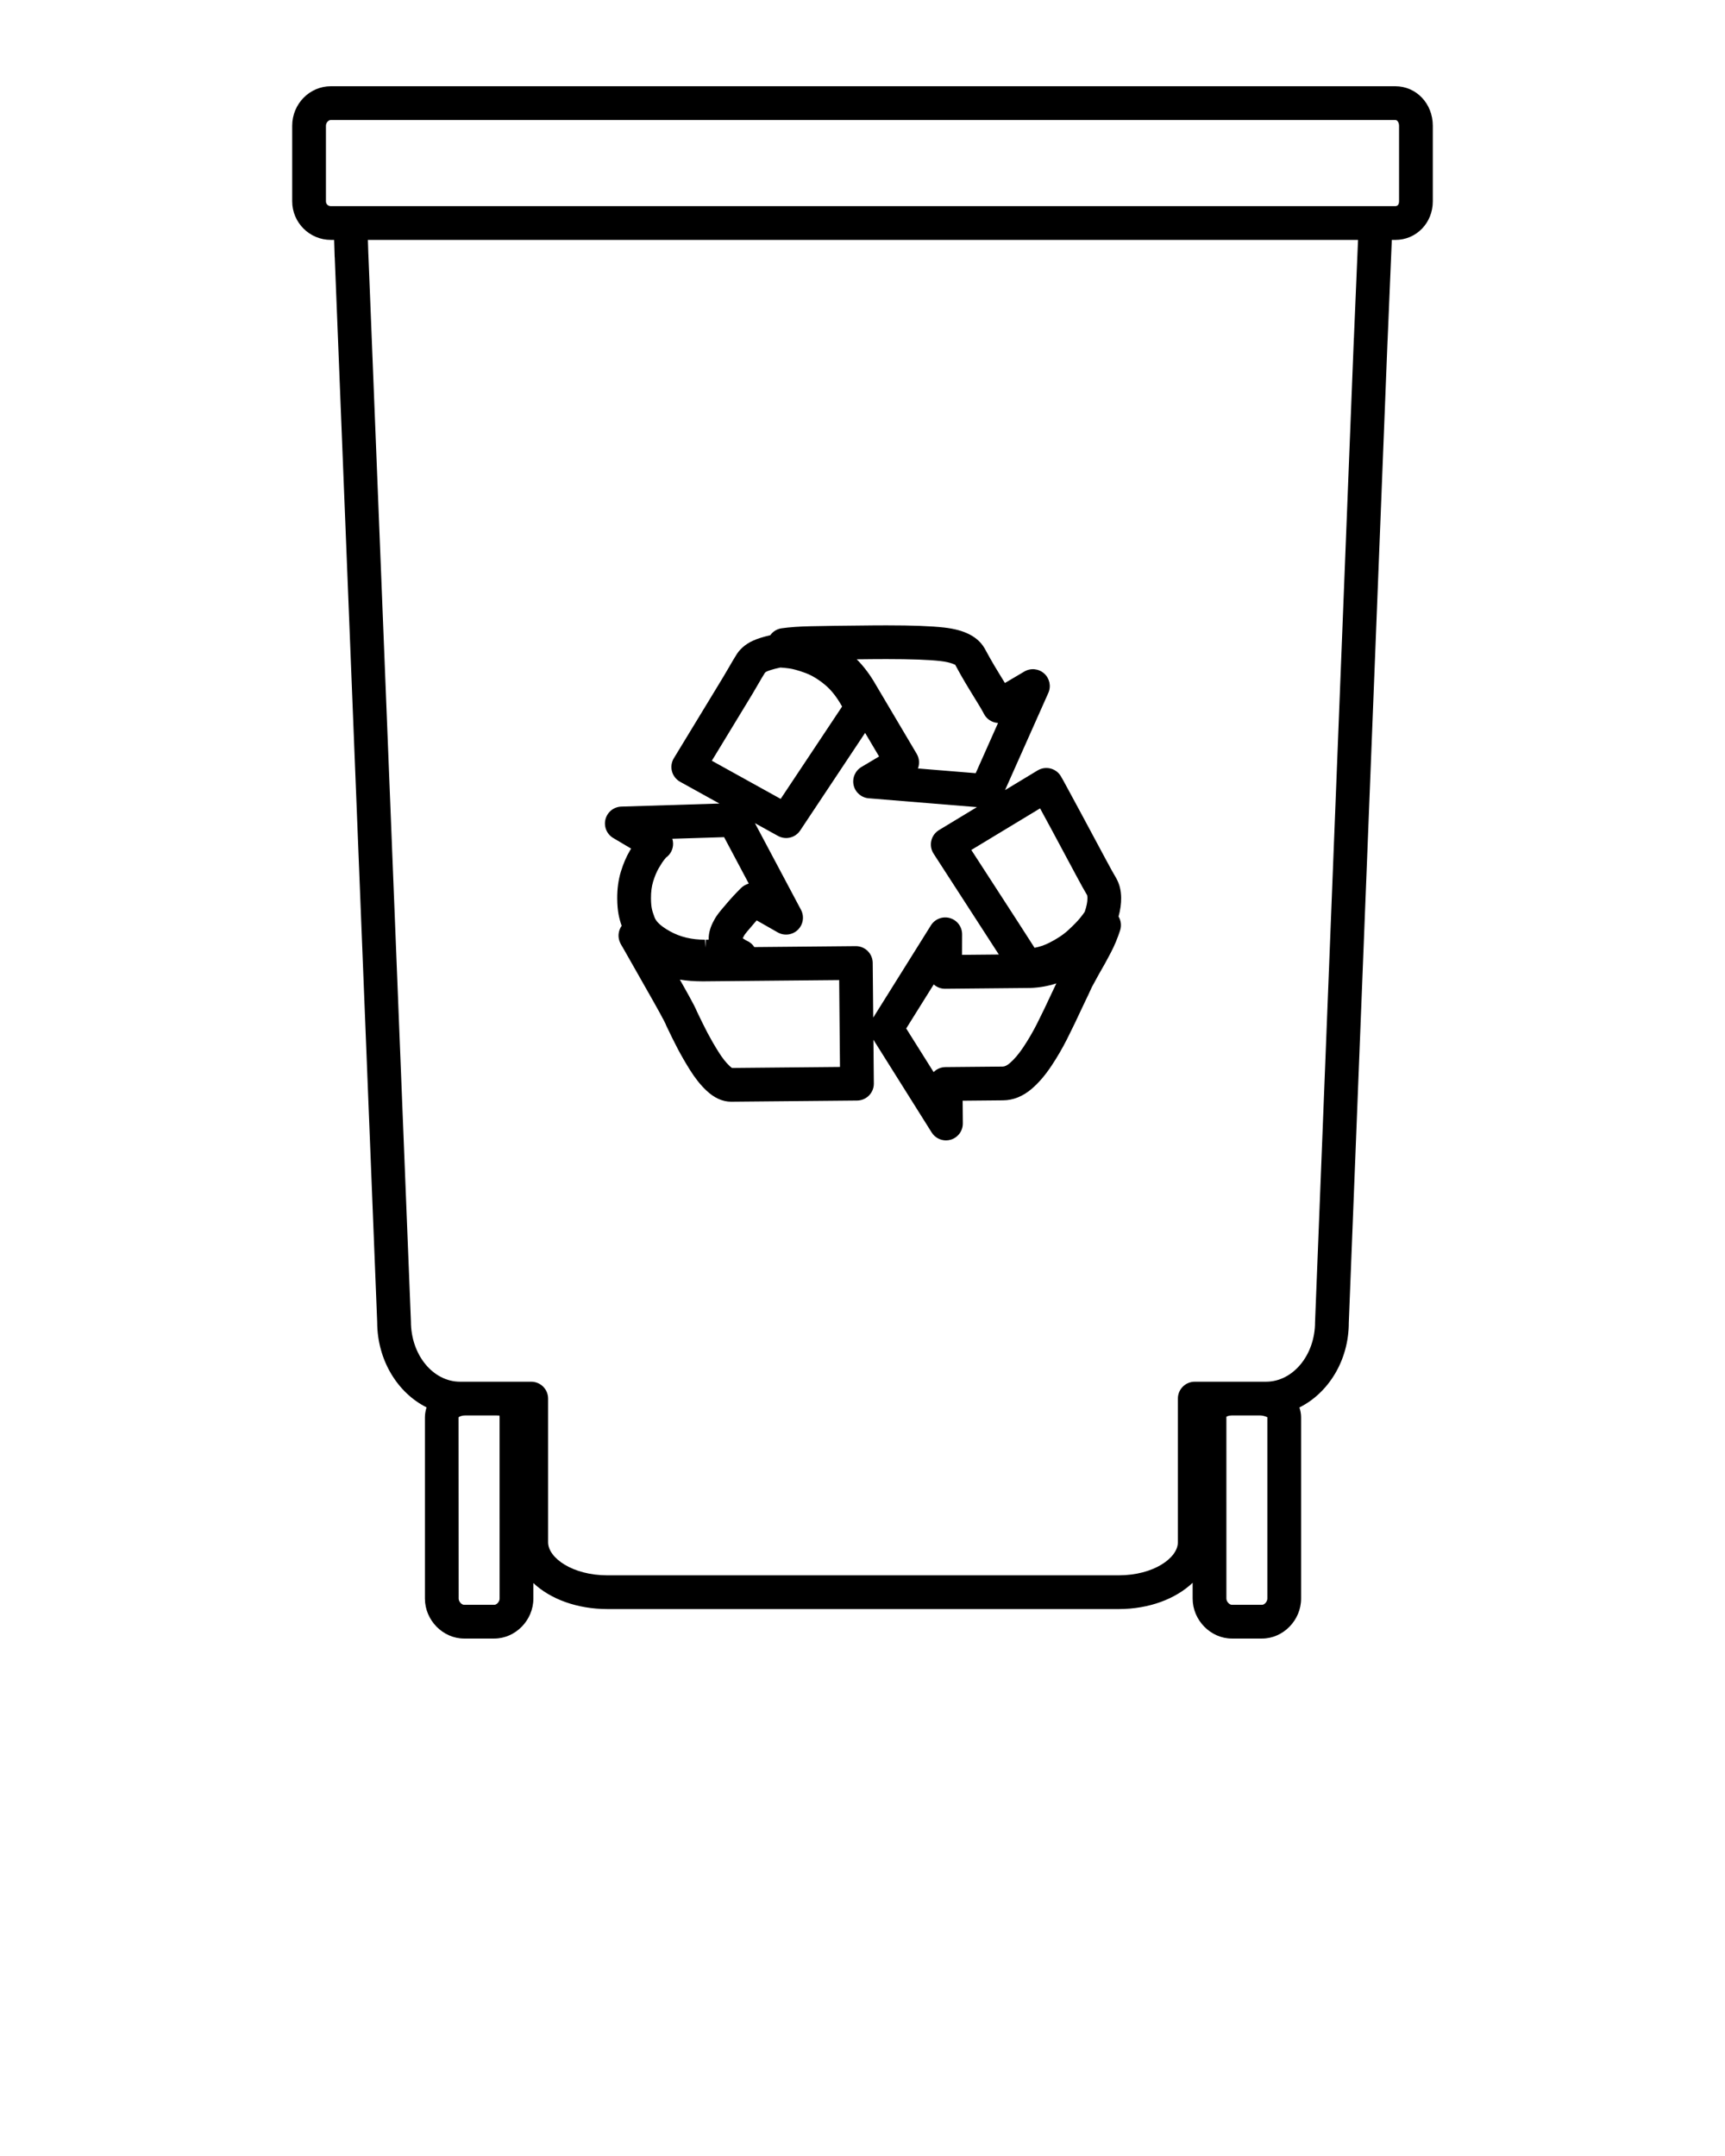 <svg xmlns="http://www.w3.org/2000/svg" xmlns:xlink="http://www.w3.org/1999/xlink" version="1.1" x="0px" y="0px" viewBox="0 0 100 125" enable-background="new 0 0 100 100" xml:space="preserve"><g><path fill="none" d="M40.893,54.937l0.024-0.455l0.166-0.002c-0.001-0.009-0.001-0.018-0.001-0.028   c-0.002-0.364,0.105-0.736,0.319-1.109c0.057-0.124,0.193-0.325,0.396-0.572c0.154-0.185,0.31-0.368,0.471-0.553   c0.176-0.2,0.327-0.362,0.456-0.494l0.216-0.221c0.127-0.128,0.291-0.224,0.467-0.277l-1.429-2.69l-3.002,0.094   c0.027,0.085,0.042,0.175,0.045,0.266c0.01,0.335-0.154,0.653-0.433,0.84c0.004-0.002,0.006-0.003,0.008-0.003   c0.009,0-0.028,0.042-0.074,0.095c-0.087,0.104-0.196,0.271-0.324,0.49c-0.127,0.214-0.238,0.479-0.333,0.789   c-0.087,0.282-0.129,0.61-0.126,0.977c0.002,0.29,0.026,0.474,0.046,0.577c0.028,0.146,0.078,0.311,0.149,0.49   c0.057,0.173,0.211,0.459,0.917,0.849c0.587,0.324,1.247,0.482,2.017,0.482L40.893,54.937z"/><path fill="none" d="M40.743,56.896c-0.001,0-0.002,0-0.003,0c-0.474,0-0.915-0.033-1.33-0.1l0.152,0.267   c0.31,0.548,0.535,0.958,0.672,1.225c0.08,0.16,0.137,0.28,0.17,0.363c0.217,0.458,0.421,0.868,0.609,1.231   c0.187,0.353,0.4,0.726,0.643,1.111c0.213,0.34,0.426,0.611,0.634,0.807c0.072,0.069,0.12,0.102,0.146,0.118l6.255-0.058   l-0.047-5.037L40.743,56.896z"/><path fill="none" d="M55.064,53.23c0.42,0.121,0.709,0.506,0.707,0.944l-0.004,1.188c0.847-0.008,1.559-0.014,2.133-0.02   c-0.386-0.601-1.01-1.564-1.869-2.89c-1.087-1.677-1.727-2.664-1.916-2.961c-0.142-0.222-0.189-0.492-0.129-0.749   c0.059-0.257,0.221-0.479,0.446-0.615l2.198-1.33l-6.274-0.513c-0.424-0.035-0.777-0.34-0.873-0.755   c-0.096-0.415,0.088-0.844,0.454-1.061l1.021-0.608l-0.81-1.369l-3.763,5.66c-0.281,0.424-0.841,0.563-1.289,0.314l-1.335-0.739   l2.669,5.023c0.204,0.385,0.13,0.858-0.182,1.162c-0.313,0.303-0.787,0.362-1.166,0.148l-1.219-0.695   c-0.039,0.044-0.08,0.091-0.123,0.139c-0.144,0.168-0.293,0.341-0.437,0.513c-0.138,0.167-0.173,0.236-0.175,0.239   c-0.037,0.068-0.06,0.114-0.074,0.145c0.157,0.108,0.224,0.136,0.226,0.138c0.189,0.078,0.342,0.21,0.446,0.373l5.875-0.055   c0.003,0,0.007,0,0.01,0c0.256,0,0.503,0.1,0.685,0.28c0.185,0.182,0.29,0.43,0.293,0.689l0.03,3.175l3.342-5.348   C54.194,53.281,54.643,53.109,55.064,53.23z"/><path fill="none" d="M71.413,82.065c-0.206,0-0.306,0.066-0.319,0.082l0.001,5.949v4.588c0,0.168,0.169,0.36,0.318,0.36h1.748   c0.146,0,0.308-0.188,0.308-0.36V82.171c-0.018-0.009-0.192-0.106-0.442-0.106H71.413z"/><path fill="none" d="M57.673,51.388c1.088,1.679,1.798,2.776,2.129,3.297c0.063,0.099,0.12,0.188,0.171,0.267   c0.288-0.054,0.56-0.146,0.824-0.276c0.45-0.224,0.827-0.473,1.117-0.737c0.321-0.293,0.564-0.544,0.722-0.743   c0.112-0.141,0.196-0.249,0.245-0.33c0.107-0.309,0.16-0.575,0.158-0.792c-0.001-0.13-0.021-0.177-0.021-0.178   c-0.12-0.196-0.349-0.606-0.662-1.192l-1.393-2.599c-0.255-0.468-0.48-0.882-0.67-1.236l-3.987,2.411   C56.632,49.782,57.088,50.484,57.673,51.388z"/><path fill="none" d="M28.801,82.065h-1.834c-0.226,0-0.363,0.081-0.384,0.11l0.006,10.509c0,0.168,0.168,0.36,0.316,0.36h1.748   c0.147,0,0.31-0.188,0.31-0.36v-4.588v-5.925c0-0.058-0.008-0.091-0.011-0.104C28.946,82.078,28.893,82.064,28.801,82.065z"/><path fill="none" d="M54.795,57.328c-0.004,0-0.007,0-0.01,0c-0.243,0-0.476-0.09-0.655-0.252l-1.595,2.554l1.589,2.529   c0.175-0.178,0.417-0.288,0.687-0.29l3.32-0.031c0.119-0.001,0.255-0.067,0.406-0.196c0.26-0.222,0.524-0.533,0.787-0.927   c0.288-0.432,0.555-0.89,0.794-1.363c0.252-0.499,0.577-1.173,0.972-2.024c0.051-0.105,0.101-0.209,0.15-0.31   c-0.474,0.156-0.976,0.245-1.501,0.265C59.619,57.282,57.984,57.298,54.795,57.328z"/><path fill="none" d="M53.14,43.704c0.159,0.268,0.175,0.581,0.072,0.85l3.349,0.274l1.296-2.912   c-0.075-0.005-0.149-0.017-0.222-0.038c-0.26-0.076-0.477-0.255-0.599-0.496c-0.051-0.099-0.134-0.246-0.251-0.443l-0.52-0.85   c-0.224-0.363-0.417-0.692-0.585-0.988c-0.169-0.302-0.272-0.491-0.313-0.57c0.022,0.045-0.169-0.129-0.854-0.205   c-0.676-0.076-1.726-0.115-3.121-0.115l-0.743,0.003c-0.351,0.003-0.679,0.007-0.985,0.01c0.408,0.41,0.777,0.902,1.1,1.466   L53.14,43.704z"/><path fill="none" d="M80.887,6.956H50H19.179c-0.146,0-0.284,0.162-0.284,0.333v4.383c0,0.157,0.124,0.28,0.284,0.28h1.14H50   h29.747h1.14c0.203,0,0.218-0.214,0.218-0.28V7.29C81.105,7.129,81.022,6.956,80.887,6.956z"/><path fill="none" d="M21.328,13.909l0.027,0.84c0,0.003,0.002,0.005,0.002,0.007l2.465,61.855c0.001,1.946,1.281,3.497,2.854,3.497   h4.121c0.541,0,0.978,0.438,0.978,0.978v8.331c0,0.907,1.413,1.916,3.44,1.916H50h14.853c2.021,0,3.431-1.01,3.431-1.916v-8.331   c0-0.541,0.438-0.978,0.978-0.978h4.13c1.569,0,2.844-1.551,2.844-3.457l2.25-57.05c0-0.004,0.003-0.007,0.003-0.011l0.239-5.681   H50H21.328z M51.393,36.255c1.488,0,2.58,0.041,3.339,0.126c1.186,0.133,1.955,0.526,2.348,1.206   c0.059,0.11,0.153,0.281,0.307,0.556c0.155,0.275,0.337,0.583,0.546,0.923l0.325,0.532l1.126-0.665   c0.367-0.216,0.83-0.172,1.149,0.113c0.317,0.283,0.416,0.739,0.242,1.127l-2.509,5.635l1.888-1.142   c0.459-0.275,1.052-0.135,1.336,0.318c0.062,0.099,0.205,0.358,0.431,0.778c0.208,0.39,0.463,0.861,0.764,1.413l1.396,2.603   c0.291,0.545,0.501,0.924,0.63,1.136c0.192,0.342,0.283,0.716,0.286,1.141c0.004,0.34-0.046,0.697-0.151,1.082   c0.139,0.234,0.18,0.525,0.091,0.801c-0.144,0.447-0.322,0.876-0.529,1.273c-0.185,0.363-0.431,0.808-0.735,1.331l-0.374,0.687   c-0.115,0.258-0.274,0.592-0.44,0.936c-0.399,0.862-0.734,1.555-0.994,2.069c-0.274,0.543-0.582,1.07-0.912,1.566   c-0.368,0.551-0.742,0.987-1.144,1.33c-0.511,0.436-1.068,0.659-1.658,0.664l-2.343,0.022l0.011,1.313   c0.004,0.438-0.284,0.824-0.703,0.948c-0.092,0.027-0.183,0.039-0.275,0.039c-0.331,0-0.646-0.168-0.828-0.458l-3.377-5.377   l0.024,2.537c0.005,0.541-0.429,0.983-0.969,0.988l-7.289,0.068c-0.004,0-0.011,0-0.015,0c-0.498,0-0.981-0.22-1.438-0.652   c-0.328-0.309-0.647-0.709-0.948-1.188c-0.268-0.428-0.506-0.843-0.717-1.242c-0.206-0.396-0.426-0.839-0.659-1.333   c-0.014-0.031-0.028-0.062-0.038-0.095c-0.013-0.031-0.048-0.098-0.095-0.191c-0.125-0.245-0.338-0.63-0.63-1.148l-0.864-1.523   c-0.276-0.482-0.497-0.869-0.658-1.159l-0.246-0.432c-0.047-0.074-0.09-0.149-0.128-0.225c-0.171-0.336-0.129-0.724,0.076-1.012   c-0.072-0.2-0.136-0.427-0.178-0.644c-0.051-0.267-0.078-0.581-0.08-0.931c-0.005-0.565,0.067-1.092,0.212-1.566   c0.14-0.458,0.314-0.864,0.517-1.207c0.026-0.044,0.052-0.086,0.076-0.127l-1.037-0.615c-0.374-0.222-0.557-0.664-0.449-1.085   c0.109-0.421,0.482-0.72,0.917-0.735l5.688-0.177l-2.279-1.263c-0.232-0.129-0.402-0.346-0.471-0.602s-0.031-0.528,0.105-0.756   c0.055-0.094,0.314-0.518,0.774-1.273l1.706-2.806c0.289-0.471,0.523-0.862,0.702-1.174c0.197-0.342,0.333-0.572,0.412-0.694   c0.203-0.359,0.544-0.667,0.984-0.868c0.255-0.118,0.59-0.225,1.016-0.323c0.149-0.211,0.381-0.363,0.656-0.402   c0.455-0.065,1.019-0.105,1.679-0.12c0.632-0.016,1.848-0.031,3.643-0.049L51.393,36.255z"/><path fill="none" d="M45.764,38.756c-0.209-0.028-0.385-0.047-0.525-0.053c-0.47,0.1-0.691,0.184-0.782,0.226   c-0.087,0.04-0.113,0.076-0.13,0.106c-0.097,0.153-0.217,0.356-0.388,0.652c-0.186,0.326-0.429,0.734-0.73,1.222l-1.704,2.804   c-0.087,0.142-0.167,0.273-0.24,0.393l3.991,2.212l3.562-5.356l-0.01-0.015c-0.305-0.546-0.63-0.952-0.994-1.252   c-0.375-0.31-0.746-0.534-1.099-0.668C46.232,38.846,45.931,38.78,45.764,38.756z"/><path d="M80.887,5H50H19.179c-1.235,0-2.24,1.027-2.24,2.29v4.383c0,1.233,1.005,2.236,2.24,2.236h0.191l0.031,0.99   c0,0.006,0.004,0.012,0.004,0.018l2.461,61.733c0,2.205,1.178,4.103,2.862,4.946c-0.056,0.182-0.095,0.371-0.095,0.574v10.512   c0,1.255,1.04,2.317,2.273,2.317h1.748c1.229,0,2.266-1.061,2.266-2.317v-0.9c0.978,0.921,2.522,1.508,4.295,1.508H50h14.853   c1.776,0,3.31-0.598,4.286-1.524v0.916c0,1.255,1.041,2.317,2.275,2.317h1.748c1.228,0,2.264-1.061,2.264-2.317V82.171   c0-0.201-0.04-0.389-0.097-0.57c1.684-0.84,2.863-2.732,2.862-4.912l2.246-56.938c0-0.004,0.003-0.008,0.003-0.012l0.245-5.829   h0.202c1.219,0,2.174-0.982,2.174-2.236V7.29C83.061,6.006,82.106,5,80.887,5z M28.963,88.096v4.588c0,0.172-0.162,0.36-0.31,0.36   h-1.748c-0.148,0-0.316-0.192-0.316-0.36l-0.006-10.509c0.021-0.029,0.158-0.11,0.384-0.11h1.834   c0.092-0.001,0.145,0.013,0.15,0.002c0.004,0.013,0.011,0.046,0.011,0.104V88.096z M73.469,92.683c0,0.172-0.161,0.36-0.308,0.36   h-1.748c-0.149,0-0.318-0.192-0.318-0.36v-4.588l-0.001-5.949c0.013-0.016,0.113-0.082,0.319-0.082h1.614   c0.25,0,0.424,0.097,0.442,0.106V92.683z M78.488,19.591c0,0.004-0.003,0.007-0.003,0.011l-2.25,57.05   c0,1.907-1.275,3.457-2.844,3.457h-4.13c-0.541,0-0.978,0.438-0.978,0.978v8.331c0,0.907-1.409,1.916-3.431,1.916H50H35.214   c-2.027,0-3.44-1.01-3.44-1.916v-8.331c0-0.541-0.438-0.978-0.978-0.978h-4.121c-1.573,0-2.853-1.551-2.854-3.497l-2.465-61.855   c0-0.003-0.002-0.005-0.002-0.007l-0.027-0.84H50h28.727L78.488,19.591z M81.105,11.673c0,0.066-0.015,0.28-0.218,0.28h-1.14H50   H20.319h-1.14c-0.16,0-0.284-0.123-0.284-0.28V7.29c0-0.171,0.138-0.333,0.284-0.333H50h30.887c0.135,0,0.218,0.173,0.218,0.333   V11.673z"/><path d="M45.31,36.427c-0.275,0.039-0.507,0.191-0.656,0.402c-0.425,0.098-0.76,0.204-1.016,0.323   c-0.44,0.202-0.781,0.509-0.984,0.868c-0.078,0.121-0.215,0.352-0.412,0.694c-0.18,0.312-0.413,0.703-0.702,1.174l-1.706,2.806   c-0.459,0.756-0.718,1.18-0.774,1.273c-0.136,0.227-0.174,0.5-0.105,0.756s0.239,0.473,0.471,0.602l2.279,1.263l-5.688,0.177   c-0.435,0.014-0.808,0.313-0.917,0.735c-0.108,0.421,0.075,0.864,0.449,1.085l1.037,0.615c-0.025,0.041-0.051,0.083-0.076,0.127   c-0.203,0.343-0.376,0.749-0.517,1.207c-0.145,0.474-0.217,1.001-0.212,1.566c0.002,0.351,0.03,0.664,0.08,0.931   c0.042,0.217,0.106,0.444,0.178,0.644c-0.205,0.288-0.247,0.675-0.076,1.012c0.038,0.076,0.081,0.152,0.128,0.225l0.246,0.432   c0.161,0.289,0.382,0.676,0.658,1.159l0.864,1.523c0.292,0.519,0.505,0.904,0.63,1.148c0.047,0.093,0.081,0.16,0.095,0.191   c0.01,0.033,0.024,0.064,0.038,0.095c0.233,0.494,0.453,0.936,0.659,1.333c0.211,0.399,0.449,0.814,0.717,1.242   c0.301,0.48,0.62,0.88,0.948,1.188c0.457,0.433,0.94,0.652,1.438,0.652c0.004,0,0.011,0,0.015,0l7.289-0.068   c0.54-0.005,0.974-0.447,0.969-0.988l-0.024-2.537l3.377,5.377c0.182,0.289,0.498,0.458,0.828,0.458   c0.092,0,0.183-0.012,0.275-0.039c0.419-0.123,0.707-0.51,0.703-0.948l-0.011-1.313l2.343-0.022   c0.589-0.005,1.146-0.228,1.658-0.664c0.402-0.343,0.777-0.779,1.144-1.33c0.331-0.496,0.638-1.023,0.912-1.566   c0.26-0.514,0.594-1.208,0.994-2.069c0.166-0.344,0.326-0.678,0.44-0.936l0.374-0.687c0.304-0.523,0.549-0.968,0.735-1.331   c0.207-0.397,0.385-0.826,0.529-1.273c0.089-0.276,0.049-0.567-0.091-0.801c0.105-0.385,0.155-0.742,0.151-1.082   c-0.003-0.424-0.094-0.799-0.286-1.141c-0.129-0.212-0.338-0.591-0.63-1.136l-1.396-2.603c-0.301-0.552-0.556-1.023-0.764-1.413   c-0.225-0.419-0.369-0.678-0.431-0.778c-0.284-0.453-0.877-0.593-1.336-0.318l-1.888,1.142l2.509-5.635   c0.174-0.388,0.075-0.845-0.242-1.127c-0.319-0.285-0.782-0.329-1.149-0.113l-1.126,0.665l-0.325-0.532   c-0.209-0.34-0.392-0.648-0.546-0.923c-0.154-0.275-0.247-0.446-0.307-0.556c-0.394-0.679-1.163-1.073-2.348-1.206   c-0.759-0.085-1.85-0.126-3.339-0.126l-0.761,0.003c-1.795,0.017-3.01,0.032-3.643,0.049C46.33,36.322,45.765,36.362,45.31,36.427z    M38.85,54.001c-0.706-0.391-0.86-0.676-0.917-0.849c-0.071-0.179-0.121-0.344-0.149-0.49c-0.02-0.103-0.044-0.287-0.046-0.577   c-0.003-0.367,0.039-0.695,0.126-0.977c0.096-0.31,0.206-0.575,0.333-0.789c0.128-0.219,0.237-0.386,0.324-0.49   c0.046-0.053,0.082-0.095,0.074-0.095c-0.002,0-0.004,0.001-0.008,0.003c0.279-0.187,0.442-0.504,0.433-0.84   c-0.003-0.092-0.018-0.181-0.045-0.266l3.002-0.094l1.429,2.69c-0.176,0.054-0.34,0.149-0.467,0.277l-0.216,0.221   c-0.129,0.132-0.28,0.294-0.456,0.494c-0.16,0.185-0.317,0.368-0.471,0.553c-0.203,0.247-0.338,0.448-0.396,0.572   c-0.214,0.374-0.321,0.745-0.319,1.109c0,0.01,0,0.019,0.001,0.028l-0.166,0.002l-0.024,0.455l-0.026-0.455   C40.097,54.482,39.437,54.325,38.85,54.001z M42.437,61.918c-0.026-0.015-0.075-0.049-0.146-0.118   c-0.208-0.196-0.421-0.467-0.634-0.807c-0.243-0.385-0.456-0.758-0.643-1.111c-0.188-0.363-0.393-0.774-0.609-1.231   c-0.033-0.083-0.09-0.203-0.17-0.363c-0.137-0.267-0.361-0.676-0.672-1.225l-0.152-0.267c0.415,0.067,0.856,0.1,1.33,0.1   c0.001,0,0.002,0,0.003,0l7.903-0.074l0.047,5.037L42.437,61.918z M50.622,58.999l-0.03-3.175   c-0.003-0.259-0.108-0.507-0.293-0.689c-0.182-0.18-0.429-0.28-0.685-0.28c-0.003,0-0.007,0-0.01,0l-5.875,0.055   c-0.104-0.162-0.257-0.294-0.446-0.373c-0.003-0.002-0.07-0.03-0.226-0.138c0.013-0.031,0.036-0.077,0.074-0.145   c0.002-0.003,0.037-0.072,0.175-0.239c0.143-0.172,0.292-0.345,0.437-0.513c0.043-0.048,0.084-0.095,0.123-0.139l1.219,0.695   c0.378,0.214,0.852,0.155,1.166-0.148c0.312-0.304,0.387-0.777,0.182-1.162l-2.669-5.023l1.335,0.739   c0.448,0.248,1.008,0.11,1.289-0.314l3.763-5.66l0.81,1.369l-1.021,0.608c-0.366,0.217-0.549,0.647-0.454,1.061   c0.096,0.415,0.449,0.719,0.873,0.755l6.274,0.513l-2.198,1.33c-0.225,0.137-0.387,0.358-0.446,0.615   c-0.06,0.257-0.013,0.527,0.129,0.749c0.189,0.296,0.829,1.284,1.916,2.961c0.859,1.326,1.483,2.289,1.869,2.89   c-0.574,0.006-1.286,0.012-2.133,0.02l0.004-1.188c0.002-0.438-0.287-0.823-0.707-0.944c-0.421-0.121-0.87,0.051-1.101,0.421   L50.622,58.999z M61.089,57.327c-0.395,0.851-0.719,1.526-0.972,2.024c-0.239,0.473-0.506,0.931-0.794,1.363   c-0.263,0.394-0.527,0.705-0.787,0.927c-0.151,0.129-0.287,0.195-0.406,0.196l-3.32,0.031c-0.269,0.003-0.512,0.113-0.687,0.29   l-1.589-2.529l1.595-2.554c0.18,0.162,0.413,0.252,0.655,0.252c0.003,0,0.006,0,0.01,0c3.189-0.031,4.824-0.046,4.943-0.047   c0.524-0.02,1.027-0.109,1.501-0.265C61.19,57.118,61.139,57.222,61.089,57.327z M60.294,46.868c0.19,0.354,0.415,0.768,0.67,1.236   l1.393,2.599c0.313,0.587,0.542,0.996,0.662,1.192c0,0.001,0.02,0.048,0.021,0.178c0.003,0.217-0.051,0.483-0.158,0.792   c-0.049,0.08-0.133,0.188-0.245,0.33c-0.159,0.2-0.401,0.45-0.722,0.743c-0.289,0.265-0.667,0.513-1.117,0.737   c-0.265,0.13-0.537,0.222-0.824,0.276c-0.051-0.078-0.108-0.167-0.171-0.267c-0.331-0.521-1.041-1.618-2.129-3.297   c-0.586-0.904-1.041-1.606-1.366-2.108L60.294,46.868z M50.65,38.214l0.743-0.003c1.395,0,2.445,0.038,3.121,0.115   c0.685,0.076,0.876,0.25,0.854,0.205c0.041,0.079,0.144,0.268,0.313,0.57c0.167,0.296,0.361,0.625,0.585,0.988l0.52,0.85   c0.118,0.197,0.201,0.344,0.251,0.443c0.122,0.241,0.339,0.42,0.599,0.496c0.073,0.021,0.147,0.033,0.222,0.038l-1.296,2.912   l-3.349-0.274c0.103-0.269,0.087-0.582-0.072-0.85l-2.376-4.014c-0.323-0.565-0.692-1.057-1.1-1.466   C49.97,38.221,50.299,38.217,50.65,38.214z M48.808,40.947l0.01,0.015l-3.562,5.356l-3.991-2.212   c0.073-0.119,0.153-0.25,0.24-0.393l1.704-2.804c0.301-0.488,0.544-0.896,0.73-1.222c0.171-0.296,0.29-0.5,0.388-0.652   c0.017-0.031,0.043-0.066,0.13-0.106c0.092-0.042,0.312-0.126,0.782-0.226c0.14,0.006,0.316,0.025,0.525,0.053   c0.167,0.024,0.468,0.09,0.952,0.271c0.352,0.134,0.723,0.358,1.099,0.668C48.178,39.995,48.503,40.402,48.808,40.947z"/></g></svg>